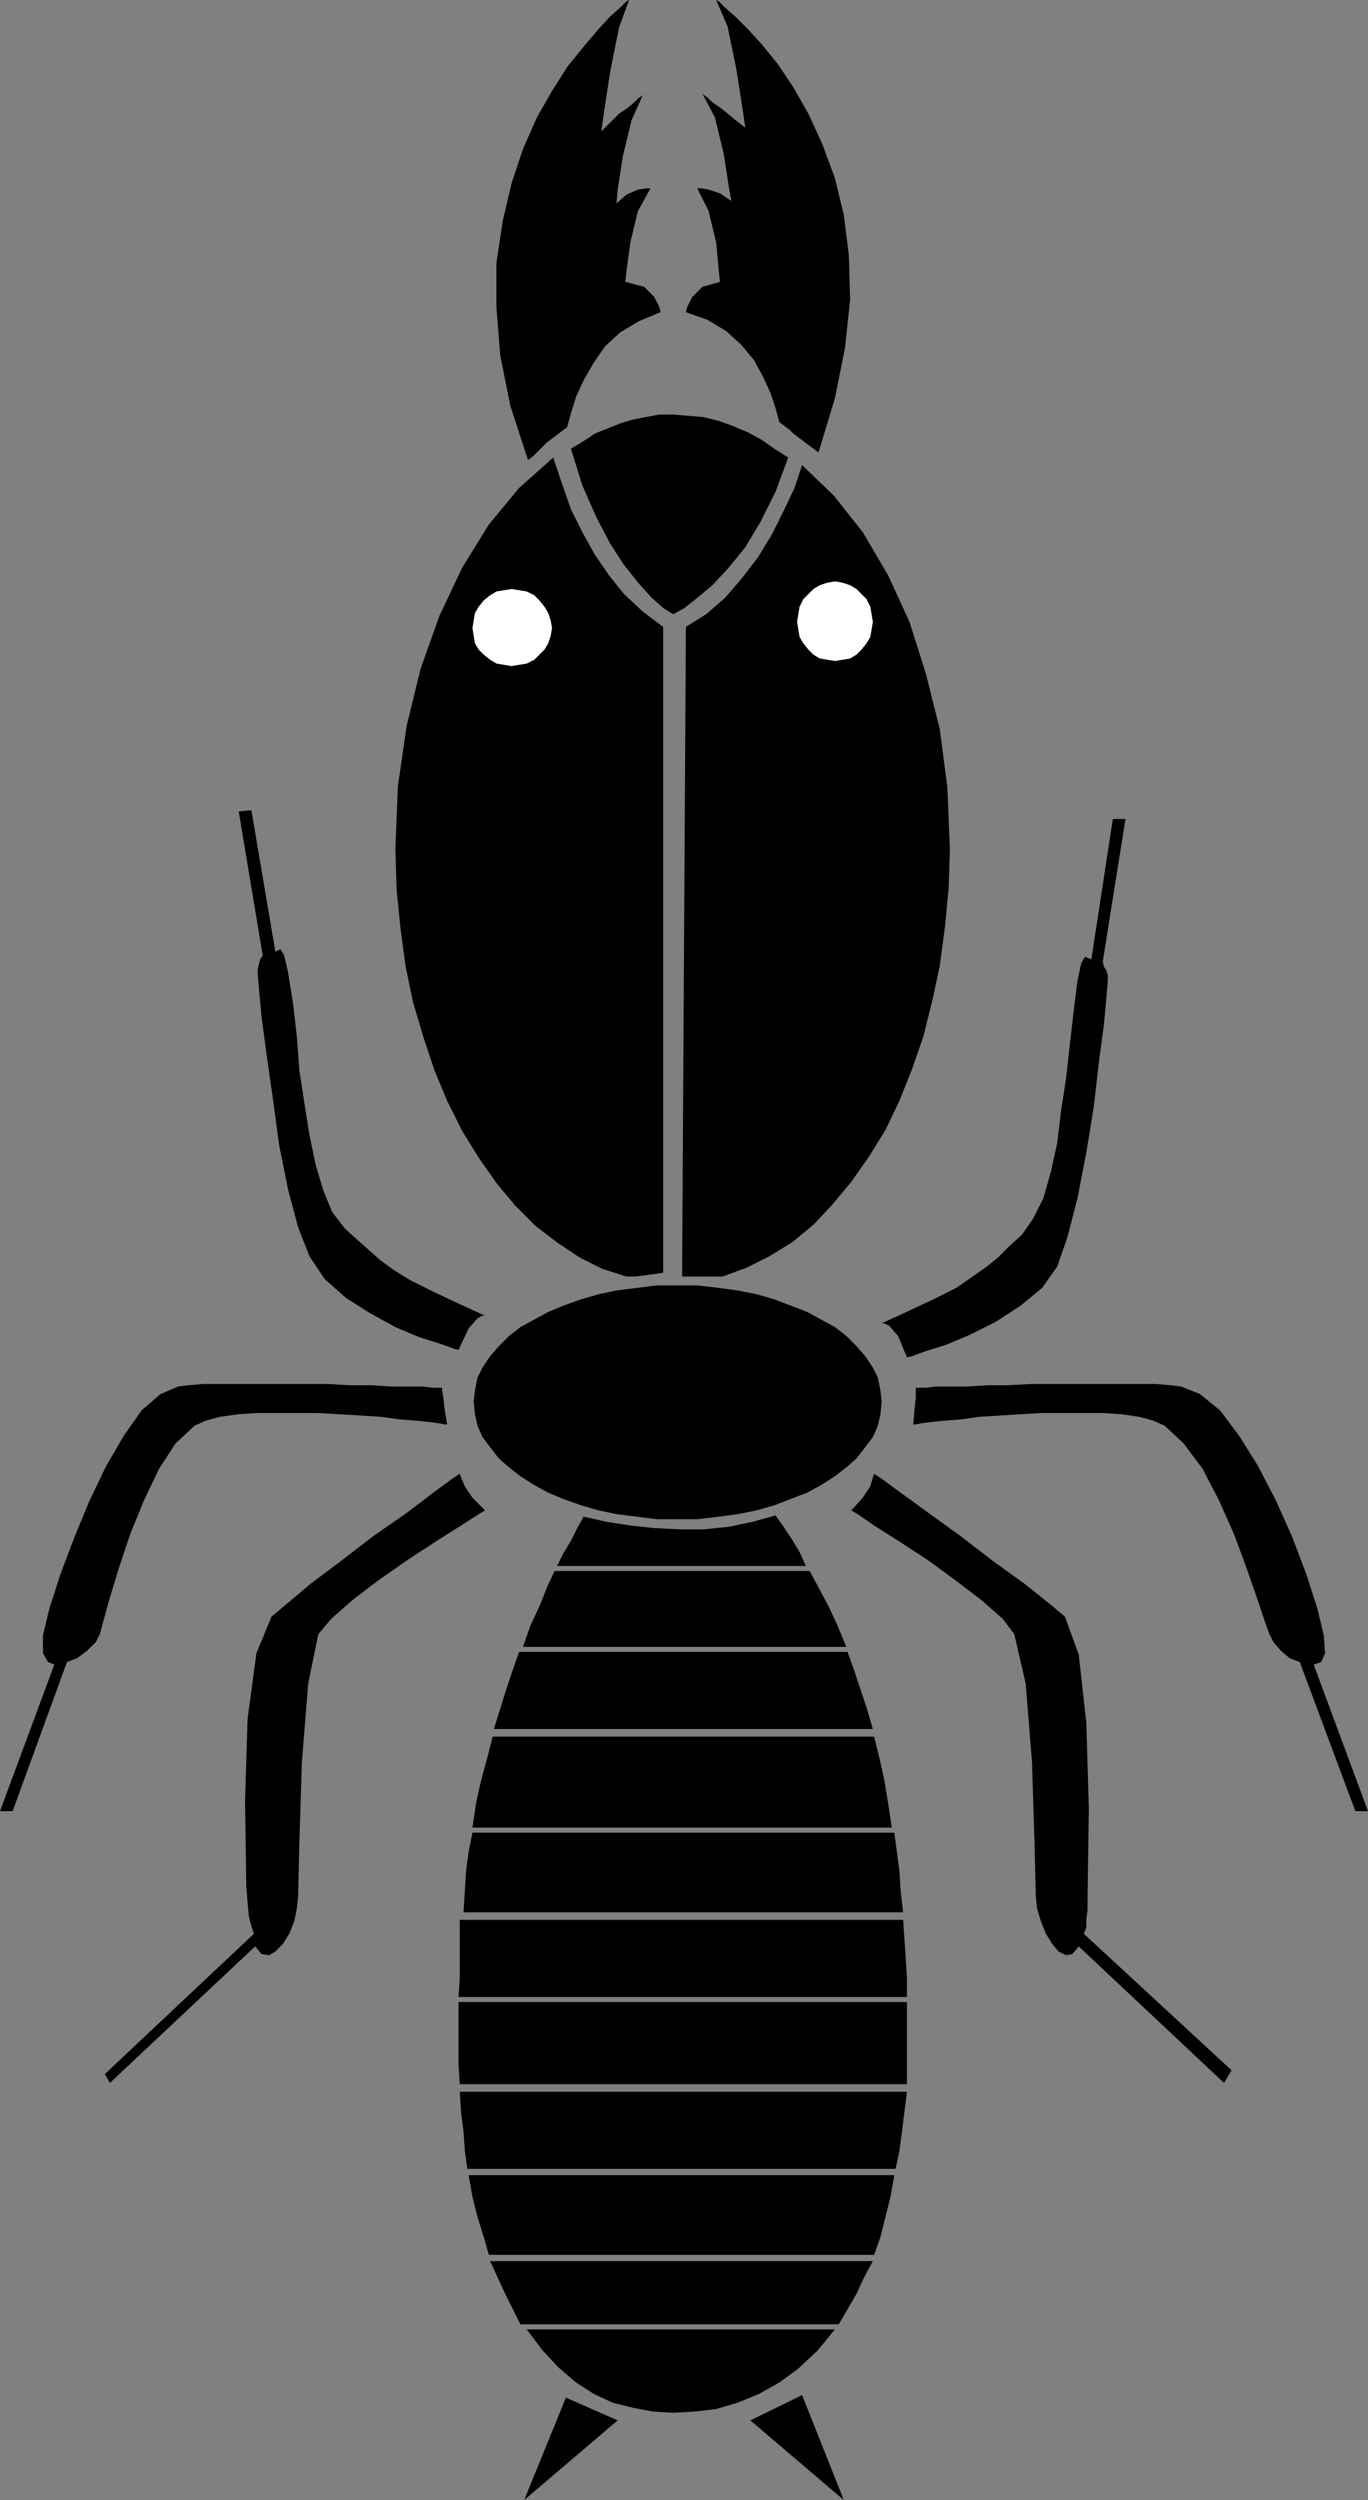 <?xml version="1.0" encoding="UTF-8" standalone="no"?>
<!DOCTYPE svg PUBLIC "-//W3C//DTD SVG 1.0//EN" "http://www.w3.org/TR/2001/REC-SVG-20010904/DTD/svg10.dtd">
<svg xmlns="http://www.w3.org/2000/svg" xmlns:xlink="http://www.w3.org/1999/xlink" fill-rule="evenodd" height="1.978in" preserveAspectRatio="none" stroke-linecap="round" viewBox="0 0 1083 1978" width="1.083in">
<rect x="0" y="0" width="1083" height="1978" fill="#808080" stroke="none"/>
<style type="text/css">
.brush0 { fill: rgb(255,255,255); }
.pen0 { stroke: rgb(0,0,0); stroke-width: 1; stroke-linejoin: round; }
.brush1 { fill: none; }
.pen1 { stroke: none; }
.brush2 { fill: rgb(0,0,0); }
</style>
<g>
<polygon class="pen1 brush2" points="617,334 614,323 610,311 604,298 597,285 587,273 575,262 560,253 543,247 544,243 548,235 556,227 570,223 569,214 567,192 561,167 552,149 555,149 561,150 570,153 579,159 577,148 573,122 566,93 556,74 557,75 560,77 564,81 570,85 575,89 581,94 586,98 590,101 588,87 583,55 576,21 567,0 569,1 574,6 582,13 592,23 603,35 616,51 628,69 640,90 651,114 661,141 668,170 672,202 673,237 669,275 661,315 648,358 644,355 640,352 636,349 632,346 628,343 625,340 621,337 617,334 617,334"/>
<polygon class="pen1 brush2" points="449,338 452,327 456,314 462,301 470,287 479,274 491,263 506,254 523,247 522,243 518,235 510,227 495,223 496,214 499,192 505,167 515,149 512,149 505,150 496,154 488,161 489,150 493,124 500,95 509,75 508,76 505,78 501,82 496,86 490,90 485,95 480,100 476,104 478,90 483,57 490,22 498,0 496,1 491,6 483,13 473,24 462,37 449,53 437,72 425,93 414,118 405,145 398,175 393,208 393,243 396,281 404,321 418,364 422,361 426,357 429,354 433,350 437,347 441,344 445,341 449,338 449,338"/>
<polygon class="pen1 brush2" points="572,1010 591,1003 609,994 627,983 644,969 659,953 674,935 688,915 701,894 712,871 722,846 731,820 738,792 744,764 748,734 751,703 752,672 750,623 744,577 733,533 720,492 703,455 683,421 660,392 635,368 629,386 620,405 611,423 600,441 587,458 574,473 559,486 543,496 540,1010 545,1010 549,1010 553,1010 556,1010 560,1010 564,1010 568,1010 572,1010 572,1010"/>
<polygon class="pen1 brush2" points="624,362 613,355 603,348 592,342 580,337 569,333 557,330 545,329 533,328 522,328 511,330 501,332 491,335 481,339 471,343 462,349 452,355 461,384 472,409 483,430 494,447 506,462 516,473 525,481 533,486 542,481 552,473 564,463 577,449 590,433 602,413 614,389 624,362 624,362"/>
<polygon class="pen1 brush2" points="438,362 445,383 452,403 461,421 471,439 482,455 494,470 509,484 525,496 525,1007 518,1008 511,1009 503,1010 496,1010 477,1004 459,995 441,983 424,970 408,954 393,936 379,916 366,895 354,871 344,847 335,820 327,793 321,764 317,734 314,704 313,672 315,622 322,574 333,529 348,487 366,449 387,415 411,386 438,362 438,362"/>
<polygon class="pen1 brush2" points="698,1047 722,1036 741,1027 757,1019 770,1010 780,1003 790,995 799,986 809,977 818,964 826,948 832,927 837,904 840,879 844,853 847,826 850,800 853,776 856,762 859,757 864,759 881,648 891,648 873,761 874,765 876,768 877,772 877,776 876,788 874,810 870,840 866,875 860,912 853,948 845,979 837,1002 825,1019 808,1033 788,1046 768,1056 749,1064 733,1069 722,1073 718,1074 711,1057 704,1049 700,1047 698,1047 698,1047"/>
<polygon class="pen1 brush2" points="725,1098 725,1100 725,1106 724,1115 723,1127 725,1127 730,1126 738,1125 748,1124 761,1123 775,1121 791,1120 807,1119 824,1118 841,1118 858,1118 874,1118 888,1119 902,1121 913,1124 922,1128 937,1142 952,1162 965,1187 977,1214 987,1241 995,1264 1001,1282 1005,1293 1008,1299 1014,1306 1021,1312 1029,1315 1073,1433 1083,1433 1040,1317 1046,1315 1049,1308 1048,1294 1043,1273 1034,1245 1023,1216 1010,1187 996,1160 981,1136 966,1116 950,1103 935,1097 927,1096 915,1095 902,1095 887,1095 870,1095 852,1095 834,1095 816,1095 798,1096 782,1096 766,1097 753,1097 741,1097 733,1098 727,1098 725,1098 725,1098"/>
<polygon class="pen1 brush2" points="692,1166 698,1170 713,1181 735,1197 760,1215 786,1235 811,1253 831,1269 843,1279 854,1309 860,1363 862,1431 861,1500 861,1511 860,1519 860,1525 858,1530 975,1638 969,1648 854,1540 849,1546 844,1547 838,1544 833,1538 828,1530 824,1520 821,1510 820,1500 819,1458 817,1394 812,1332 803,1293 794,1281 777,1266 756,1250 734,1234 711,1219 692,1207 679,1198 674,1195 683,1185 689,1176 691,1169 692,1166 692,1166"/>
<polygon class="pen1 brush2" points="536,1202 552,1202 569,1200 584,1198 599,1195 613,1191 626,1186 639,1181 650,1175 661,1168 670,1161 678,1154 685,1145 691,1137 695,1128 697,1119 698,1109 697,1100 695,1090 691,1082 685,1073 678,1065 670,1057 661,1050 650,1044 639,1038 626,1033 613,1028 599,1024 584,1021 569,1019 552,1017 536,1017 520,1017 504,1019 488,1021 474,1024 460,1028 446,1033 434,1038 423,1044 412,1050 403,1057 395,1065 388,1073 382,1082 378,1090 376,1100 375,1109 376,1119 378,1128 382,1137 388,1145 395,1154 403,1161 412,1168 423,1175 434,1181 446,1186 460,1191 474,1195 488,1198 504,1200 520,1202 536,1202 536,1202"/>
<polygon class="pen1 brush2" points="364,1166 365,1169 368,1176 374,1185 384,1195 379,1198 365,1207 346,1219 323,1234 300,1250 279,1266 262,1281 252,1293 244,1332 239,1394 237,1458 236,1500 235,1510 233,1520 229,1530 224,1538 218,1544 213,1547 207,1546 202,1540 87,1648 83,1641 201,1530 199,1524 197,1516 196,1505 195,1493 194,1425 196,1360 203,1308 215,1279 227,1269 246,1253 270,1235 296,1215 322,1197 343,1181 358,1170 364,1166 364,1166"/>
<polygon class="pen1 brush2" points="350,1098 348,1098 343,1098 334,1097 323,1097 309,1097 294,1096 277,1096 259,1095 241,1095 223,1095 206,1095 189,1095 174,1095 161,1095 149,1096 141,1097 127,1103 112,1116 98,1136 84,1160 71,1187 59,1216 48,1245 39,1273 34,1294 34,1308 38,1315 43,1317 0,1433 10,1433 53,1315 61,1312 69,1306 76,1299 79,1293 82,1282 87,1264 94,1241 103,1214 114,1187 126,1162 139,1142 154,1128 163,1124 174,1121 188,1119 203,1118 219,1118 235,1118 252,1118 269,1119 286,1120 302,1121 316,1123 329,1124 339,1125 347,1126 352,1127 354,1127 352,1115 351,1106 350,1100 350,1098 350,1098"/>
<polygon class="pen1 brush2" points="384,1041 360,1030 341,1021 325,1013 312,1005 301,997 292,989 283,981 273,972 263,959 256,942 250,922 245,898 241,873 237,847 235,820 232,794 228,769 225,756 222,751 218,753 199,641 189,642 208,756 206,759 205,763 204,767 204,770 205,782 207,804 211,834 216,869 221,906 228,941 236,971 245,994 257,1012 274,1027 293,1039 313,1050 332,1058 348,1063 359,1067 363,1068 371,1051 378,1043 382,1041 384,1041 384,1041"/>
<polygon class="pen1 brush2" points="533,1909 517,1908 501,1905 485,1901 470,1894 456,1885 442,1873 429,1859 417,1843 661,1843 647,1860 632,1874 617,1885 601,1894 584,1901 567,1906 550,1908 533,1909 533,1909"/>
<polygon class="pen1 brush2" points="412,1839 406,1827 400,1815 394,1802 388,1789 691,1789 684,1802 678,1815 671,1827 664,1839 412,1839 412,1839"/>
<polygon class="pen1 brush2" points="387,1784 383,1770 378,1754 374,1738 371,1721 708,1721 705,1738 701,1754 697,1770 692,1784 387,1784 387,1784"/>
<polygon class="pen1 brush2" points="370,1716 368,1702 367,1687 365,1671 364,1655 718,1655 716,1671 714,1687 712,1702 709,1716 370,1716 370,1716"/>
<polygon class="pen1 brush2" points="364,1649 718,1649 718,1634 718,1618 718,1601 718,1584 363,1584 363,1601 363,1618 363,1634 364,1649 364,1649"/>
<polygon class="pen1 brush2" points="363,1580 718,1580 718,1565 717,1549 716,1534 715,1519 364,1519 364,1534 364,1549 364,1565 363,1580 363,1580"/>
<polygon class="pen1 brush2" points="367,1513 715,1513 713,1496 712,1480 710,1465 708,1450 374,1450 371,1465 369,1480 368,1496 367,1513 367,1513"/>
<polygon class="pen1 brush2" points="374,1446 706,1446 703,1426 700,1408 696,1390 692,1374 390,1374 386,1390 381,1408 377,1426 374,1446 374,1446"/>
<polygon class="pen1 brush2" points="391,1368 691,1368 686,1351 681,1336 676,1321 671,1307 411,1307 406,1321 401,1336 396,1352 391,1368 391,1368"/>
<polygon class="pen1 brush2" points="414,1303 420,1286 427,1271 433,1256 439,1243 641,1243 648,1256 656,1271 663,1286 670,1303 414,1303 414,1303"/>
<polygon class="pen1 brush2" points="441,1239 446,1229 452,1219 457,1209 462,1200 480,1204 499,1207 518,1209 538,1210 557,1210 577,1208 596,1204 614,1199 621,1209 627,1218 633,1228 638,1239 441,1239 441,1239"/>
<polygon class="pen1 brush2" points="448,1897 415,1978 489,1915 448,1897 448,1897"/>
<polygon class="pen1 brush2" points="635,1895 594,1915 668,1978 635,1895"/>
<polygon class="pen1 brush0" points="405,527 411,526 417,525 423,522 427,518 431,514 434,509 436,503 437,497 436,491 434,485 431,480 427,475 423,471 417,468 411,467 405,466 399,467 393,468 388,471 383,475 379,480 376,485 375,491 374,497 375,503 376,509 379,514 383,518 388,522 393,525 399,526 405,527"/>
<polygon class="pen1 brush0" points="661,523 655,522 649,521 644,518 640,514 636,509 633,504 632,498 631,492 632,486 633,480 636,474 640,470 644,466 649,463 655,461 661,460 667,461 673,463 678,466 682,470 686,474 689,480 690,486 691,492 690,498 689,504 686,509 682,514 678,518 673,521 667,522 661,523"/>
</g>
</svg>
